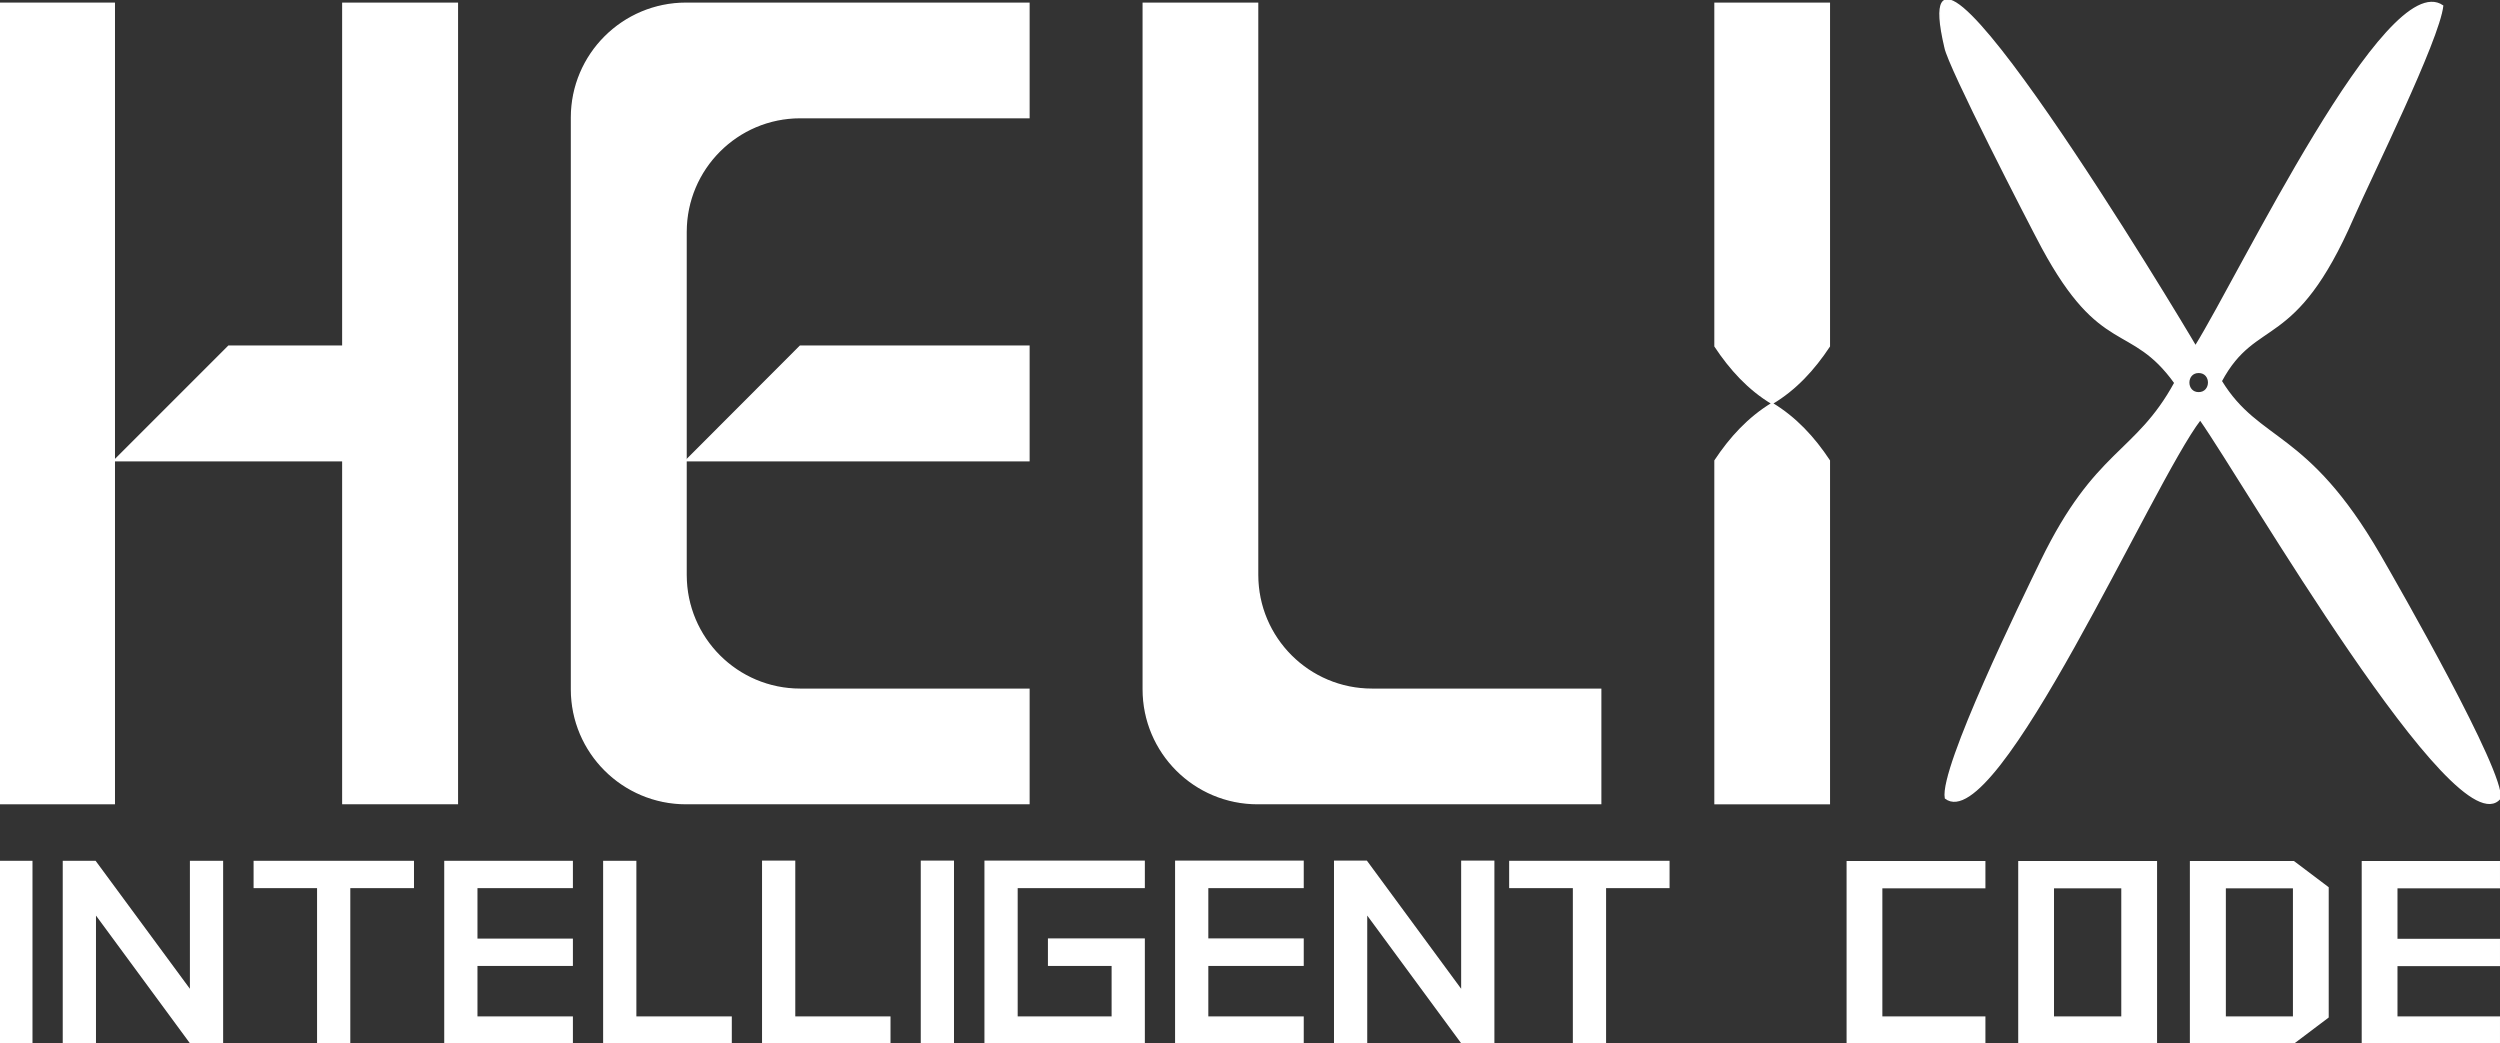 <?xml version="1.0" encoding="UTF-8"?>
<!DOCTYPE svg PUBLIC "-//W3C//DTD SVG 1.1//EN" "http://www.w3.org/Graphics/SVG/1.1/DTD/svg11.dtd">
<!-- Creator: CorelDRAW X8 -->
<svg xmlns="http://www.w3.org/2000/svg" xml:space="preserve" width="127.59mm" height="53.23mm" version="1.1" style="shape-rendering:geometricPrecision; text-rendering:geometricPrecision; image-rendering:optimizeQuality; fill-rule:evenodd; clip-rule:evenodd"
viewBox="0 0 12759 5323"
 xmlns:xlink="http://www.w3.org/1999/xlink">
 <rect x="0" y="0" width="12759" height="5323" fill="#333333" stroke="none"/>
 <defs>
  <style type="text/css">
   <![CDATA[
    .str0 {stroke:white;stroke-width:7.62}
    .fil0 {fill:white;fill-rule:nonzero}
   ]]>
  </style>
 </defs>
 <g id="Capa_x0020_1">
  <g id="_441016376">
   <path class="fil0 str0" d="M5835 3518l0 -584 0 -583 0 -584 0 -583 0 -584 0 -583 583 0 0 583 0 584 0 583 0 584 0 583c0,323 262,584 584,584l584 0 583 0 0 583 -583 0 -584 0 -584 0c-322,0 -583,-261 -583,-583z"/>
   <polygon class="fil0 str0" points="0,17 583,17 583,600 583,1184 583,1767 583,2351 583,2934 583,3518 583,4101 0,4101 0,3518 0,2934 0,2351 0,1767 0,1184 0,600 "/>
   <polygon class="fil0 str0" points="1167,2351 583,2351 1167,1767 1750,1767 1750,1184 1750,600 1750,17 2334,17 2334,600 2334,1184 2334,1767 2334,2351 2334,2934 2334,3518 2334,4101 1750,4101 1750,3518 1750,2934 1750,2351 "/>
   <path class="fil0 str0" d="M2917 3518l0 -584 0 -583 0 -584 0 -583 0 -584c0,-322 262,-583 584,-583l583 0 584 0 583 0 0 583 -583 0 -584 0c-322,0 -583,262 -583,584l0 583 0 584 0 583c0,323 261,584 583,584l584 0 583 0 0 583 -583 0 -584 0 -583 0c-322,0 -584,-261 -584,-583z"/>
   <polygon class="fil0 str0" points="4084,2351 3501,2351 4084,1767 4668,1767 5251,1767 5251,2351 4668,2351 "/>
   <path class="fil0 str0" d="M8753 17l583 0 0 583 0 584 0 583 0 0 0 0c-78,118 -171,220 -292,292l0 0 0 0 0 0 0 0c-120,-72 -213,-174 -291,-292l0 0 0 -583 0 -584 0 -583zm0 2334l0 0 0 0c78,-118 171,-219 291,-292l0 0 0 0 0 0 0 0c121,73 214,174 292,292l0 583 0 584 0 583 -583 0 0 -583 0 -584 0 -583z"/>
   <path class="fil0 str0" d="M12145 2832c-372,-642 -615,-570 -809,-887 180,-335 374,-147 673,-834 95,-217 437,-906 457,-1081 -285,-197 -1032,1369 -1261,1737 -64,-112 -1513,-2525 -1278,-1525 18,98 425,888 496,1021 301,557 451,377 677,691 -200,366 -404,337 -682,909 -91,188 -517,1057 -489,1210 259,201 1056,-1616 1300,-1932 223,316 1310,2199 1530,1933 21,-134 -517,-1074 -614,-1242zm-924 -827l0 0c-68,0 -68,-105 0,-105 69,0 68,105 0,105z"/>
   <polygon class="fil0 str0" points="1298,4397 1460,4397 1622,4397 1784,4397 1946,4397 2109,4397 2109,4529 1946,4529 1784,4529 1784,4661 1784,4794 1784,4926 1784,5058 1784,5191 1784,5323 1622,5323 1622,5191 1622,5058 1622,4926 1622,4794 1622,4661 1622,4529 1460,4529 1298,4529 "/>
   <polygon class="fil0 str0" points="2271,4397 2433,4397 2595,4397 2758,4397 2920,4397 2920,4529 2758,4529 2595,4529 2433,4529 2433,4661 2433,4794 2595,4794 2758,4794 2920,4794 2920,4926 2758,4926 2595,4926 2433,4926 2433,5058 2433,5191 2595,5191 2758,5191 2920,5191 2920,5323 2758,5323 2595,5323 2433,5323 2271,5323 2271,5191 2271,5058 2271,4926 2271,4794 2271,4661 2271,4529 "/>
   <polygon class="fil0 str0" points="0,4397 162,4397 162,4529 162,4661 162,4794 162,4926 162,5058 162,5191 162,5323 0,5323 0,5191 0,5058 0,4926 0,4794 0,4661 0,4529 "/>
   <polygon class="fil0 str0" points="324,4397 486,4397 973,5058 973,4926 973,4794 973,4661 973,4529 973,4397 1135,4397 1135,4529 1135,4661 1135,4794 1135,4926 1135,5058 1135,5191 1135,5323 973,5323 486,4661 486,4794 486,4926 486,5058 486,5191 486,5323 324,5323 324,5191 324,5058 324,4926 324,4794 324,4661 324,4529 "/>
   <polygon class="fil0 str0" points="4703,4396 4865,4396 4865,4529 4865,4661 4865,4793 4865,4926 4865,5058 4865,5191 4865,5323 4703,5323 4703,5191 4703,5058 4703,4926 4703,4793 4703,4661 4703,4529 "/>
   <polygon class="fil0 str0" points="5352,4396 5514,4396 5677,4396 5839,4396 5839,4529 5677,4529 5514,4529 5352,4529 5190,4529 5190,4661 5190,4793 5190,4926 5190,5058 5190,5191 5352,5191 5514,5191 5677,5191 5677,5058 5677,4926 5514,4926 5352,4926 5352,4793 5514,4793 5677,4793 5839,4793 5839,4926 5839,5058 5839,5191 5839,5323 5677,5323 5514,5323 5352,5323 5190,5323 5028,5323 5028,5191 5028,5058 5028,4926 5028,4793 5028,4661 5028,4529 5028,4396 5190,4396 "/>
   <polygon class="fil0 str0" points="3082,4397 3244,4397 3244,4529 3244,4661 3244,4794 3244,4926 3244,5058 3244,5191 3406,5191 3569,5191 3731,5191 3731,5323 3569,5323 3406,5323 3244,5323 3082,5323 3082,5191 3082,5058 3082,4926 3082,4794 3082,4661 3082,4529 "/>
   <polygon class="fil0 str0" points="6001,4396 6163,4396 6325,4396 6488,4396 6650,4396 6650,4529 6488,4529 6325,4529 6163,4529 6163,4661 6163,4793 6325,4793 6488,4793 6650,4793 6650,4926 6488,4926 6325,4926 6163,4926 6163,5058 6163,5191 6325,5191 6488,5191 6650,5191 6650,5323 6488,5323 6325,5323 6163,5323 6001,5323 6001,5191 6001,5058 6001,4926 6001,4793 6001,4661 6001,4529 "/>
   <polygon class="fil0 str0" points="6812,4396 6974,4396 7461,5058 7461,4926 7461,4793 7461,4661 7461,4529 7461,4396 7623,4396 7623,4529 7623,4661 7623,4793 7623,4926 7623,5058 7623,5191 7623,5323 7461,5323 6974,4661 6974,4793 6974,4926 6974,5058 6974,5191 6974,5323 6812,5323 6812,5191 6812,5058 6812,4926 6812,4793 6812,4661 6812,4529 "/>
   <polygon class="fil0 str0" points="3893,4396 4055,4396 4055,4529 4055,4661 4055,4793 4055,4926 4055,5058 4055,5191 4217,5191 4379,5191 4541,5191 4541,5323 4379,5323 4217,5323 4055,5323 3893,5323 3893,5191 3893,5058 3893,4926 3893,4793 3893,4661 3893,4529 "/>
   <polygon class="fil0 str0" points="12583,5191 12758,5191 12758,5323 12583,5323 12407,5323 12232,5323 12057,5323 12057,5191 12057,5059 12057,4927 12057,4795 12057,4662 12057,4530 12057,4398 12232,4398 12407,4398 12583,4398 12758,4398 12758,4530 12583,4530 12407,4530 12232,4530 12232,4662 12232,4795 12407,4795 12583,4795 12758,4795 12758,4927 12583,4927 12407,4927 12232,4927 12232,5059 12232,5191 12407,5191 "/>
   <path class="fil0 str0" d="M11531 4398l175 0 175 132 0 132 0 133 0 132 0 132 0 132 -175 132 -175 0 -175 0 -176 0 0 -132 0 -132 0 -132 0 -132 0 -133 0 -132 0 -132 176 0 175 0zm0 793l0 0 175 0 0 -132 0 -132 0 -132 0 -133 0 -132 -175 0 -175 0 0 132 0 133 0 132 0 132 0 132 175 0z"/>
   <path class="fil0 str0" d="M11005 5191l0 132 -175 0 -176 0 -175 0 -175 0 0 -132 0 -132 0 -132 0 -132 0 -133 0 -132 0 -132 175 0 175 0 176 0 175 0 0 132 0 132 0 133 0 132 0 132 0 132zm-175 0l0 0 0 -132 0 -132 0 -132 0 -133 0 -132 -176 0 -175 0 0 132 0 133 0 132 0 132 0 132 175 0 176 0z"/>
   <polygon class="fil0 str0" points="9778,5191 9953,5191 10129,5191 10129,5323 9953,5323 9778,5323 9603,5323 9428,5323 9428,5191 9428,5059 9428,4927 9428,4795 9428,4662 9428,4530 9428,4398 9603,4398 9778,4398 9953,4398 10129,4398 10129,4530 9953,4530 9778,4530 9603,4530 9603,4662 9603,4795 9603,4927 9603,5059 9603,5191 "/>
   <polygon class="fil0 str0" points="7706,4397 7868,4397 8031,4397 8193,4397 8355,4397 8517,4397 8517,4529 8355,4529 8193,4529 8193,4661 8193,4794 8193,4926 8193,5058 8193,5191 8193,5323 8031,5323 8031,5191 8031,5058 8031,4926 8031,4794 8031,4661 8031,4529 7868,4529 7706,4529 "/>
  </g>
 </g>
</svg>
